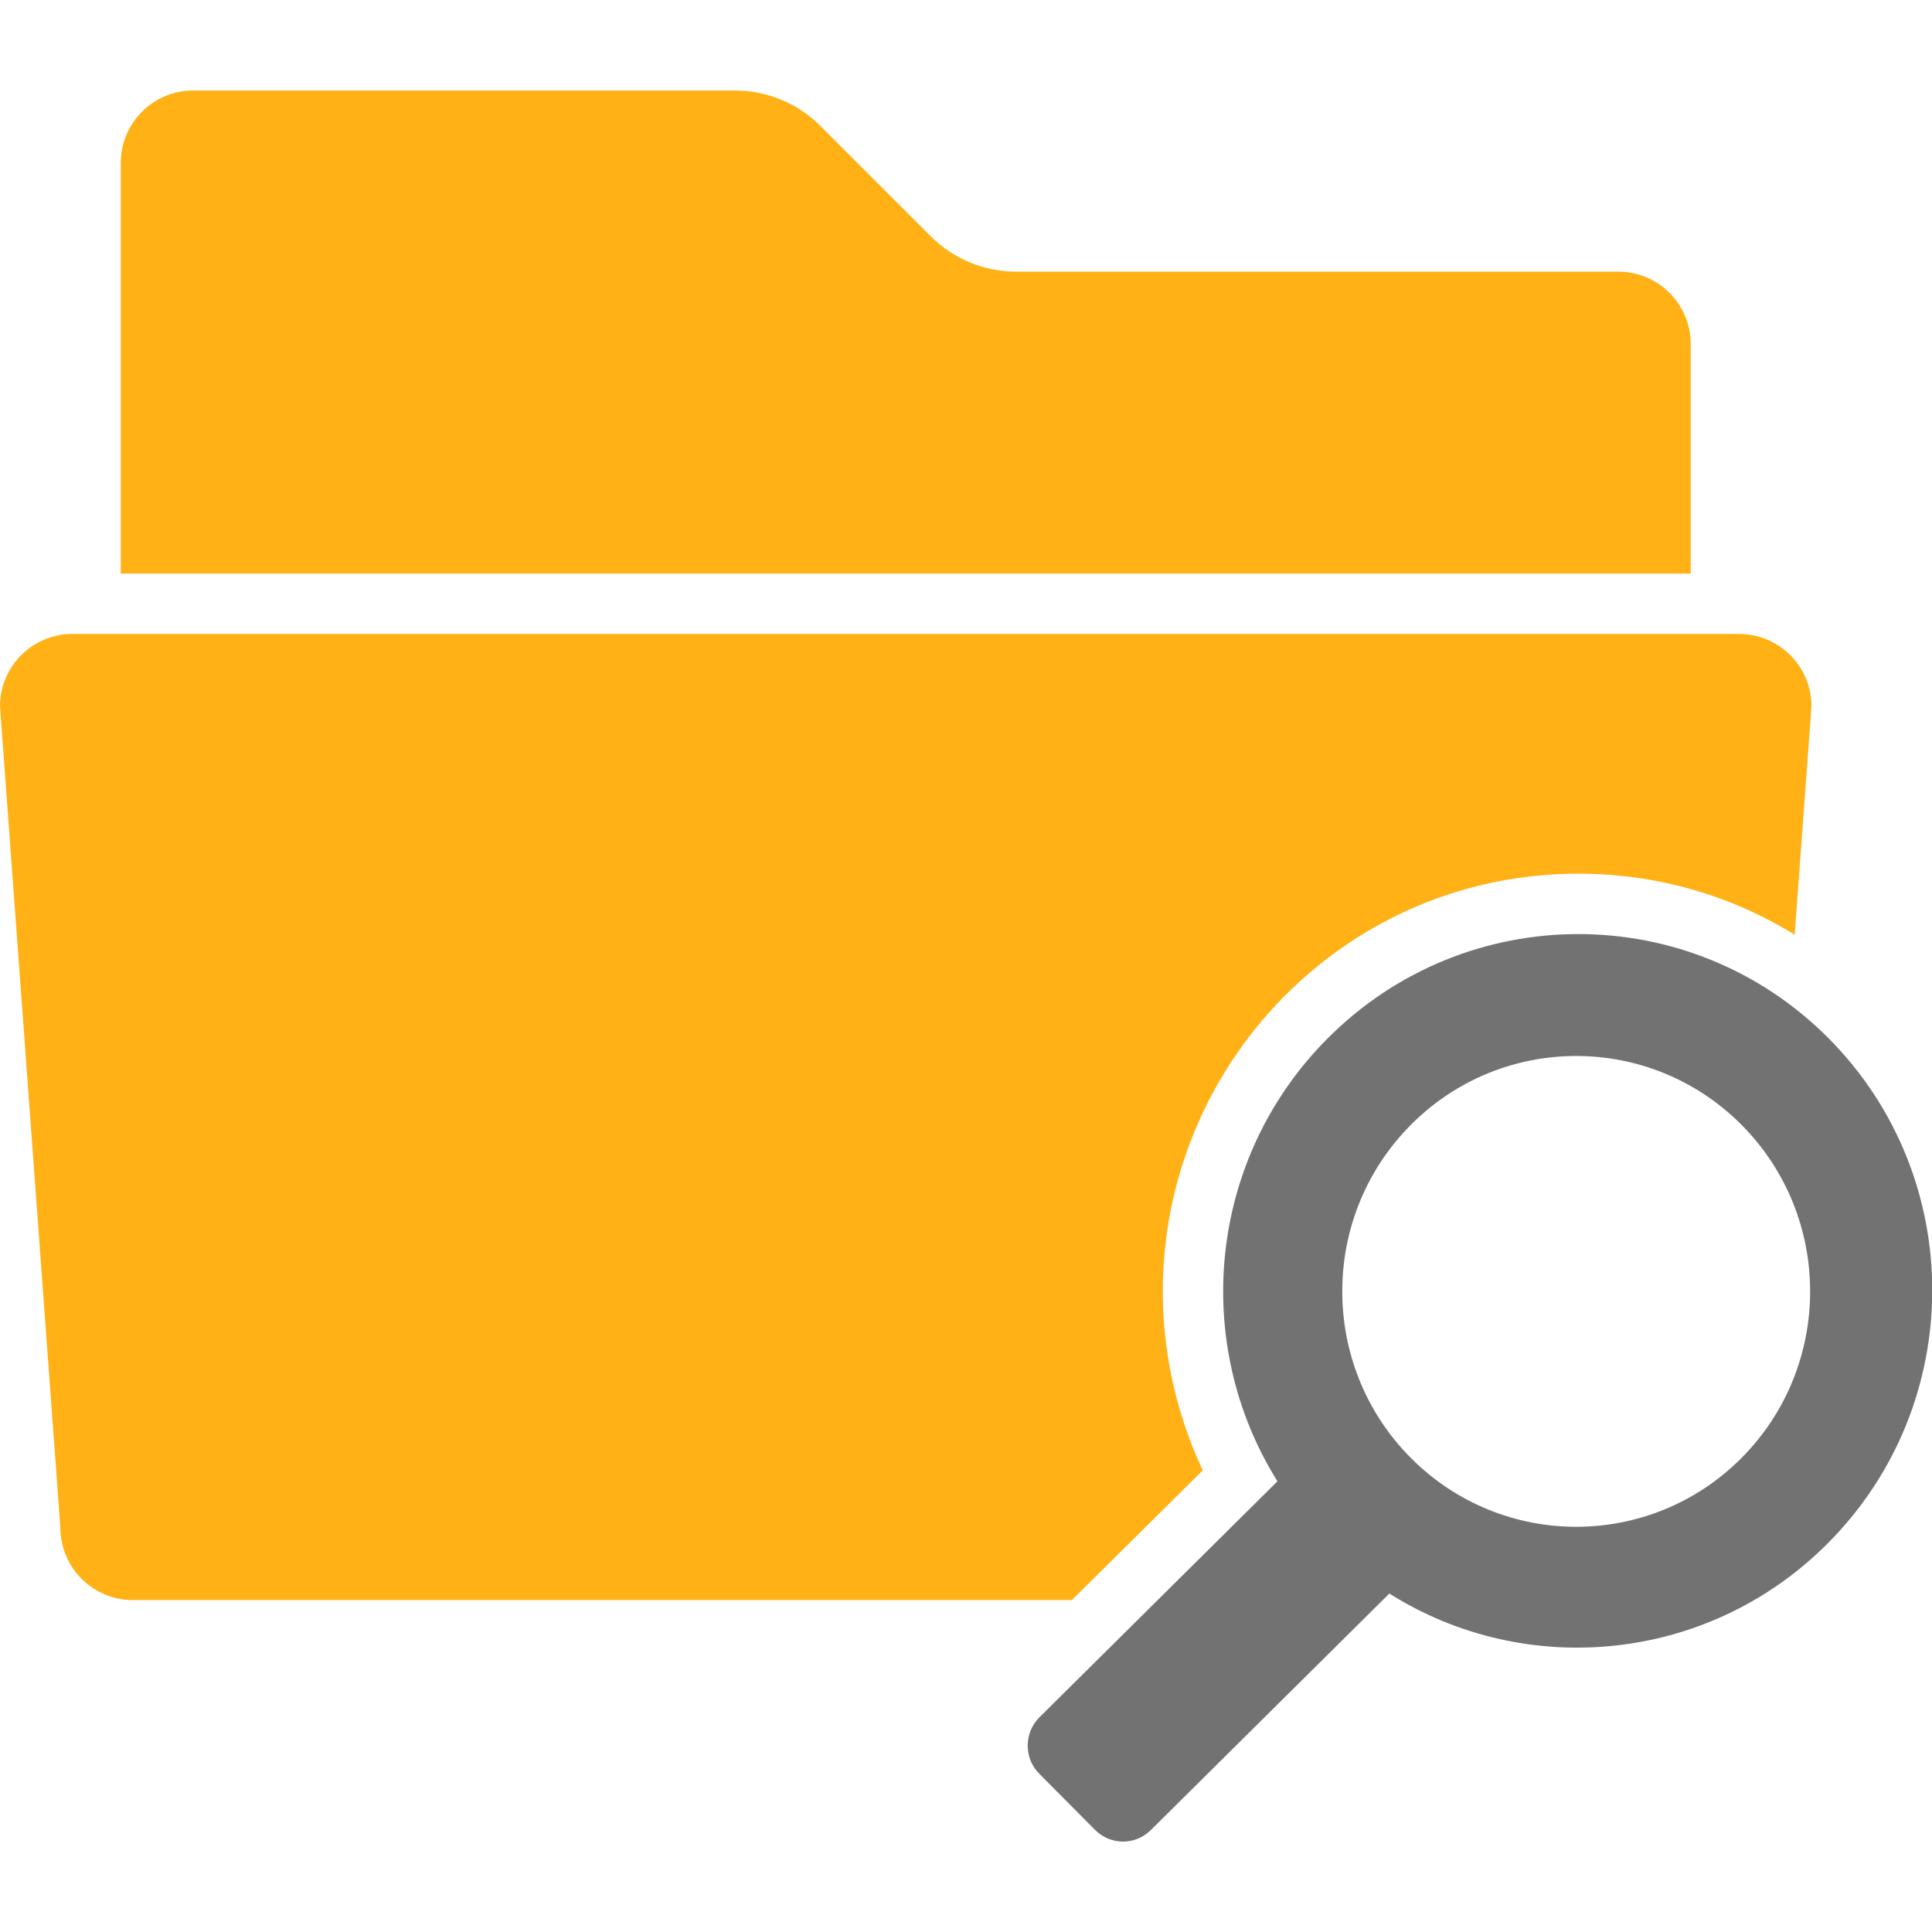 ﻿<?xml version='1.0' encoding='UTF-8'?>
<svg viewBox="0 -1.5 32 32" xmlns="http://www.w3.org/2000/svg" xmlns:xlink="http://www.w3.org/1999/xlink">
  <clipPath id="clip_mask" tag="staticElement_id43299552">
    <path d="M16.502, 31.581C15.86, 30.936 15.86, 29.886 16.502, 29.24L19.919, 25.851C19.382, 24.709 19.161, 23.423 19.296, 22.155C19.461, 20.591 20.162, 19.116 21.27, 18C22.571, 16.691 24.3, 15.97 26.139, 15.97C27.974, 15.97 29.698, 16.689 30.994, 17.992C31.388, 18.389 31.722, 18.823 32, 19.283L32, 0L0, 0L0, 32L16.918, 32L16.502, 31.581z" fill="#727272" fill-opacity="1" class="Black" fill-rule="evenodd" />
  </clipPath>
  <g transform="translate(0, -0.001)">
    <g transform="matrix(1.143, 0, 0, 1.143, 0, 0)">
      <g id="Layer_1" transform="translate(-0, -2.625)">
        <g transform="matrix(0.875, 0, 0, 0.875, 0, 0)">
          <g id="main">
            <g id="icon" clip-path="url(#clip_mask)">
              <g id="transformed_icon" transform="translate(-1, -1)">
                <path d="M28.8, 29L3.2, 29C2.537, 29 2, 28.463 2, 27.8L1, 14.2C1, 13.537 1.537, 13 2.2, 13L29.8, 13C30.463, 13 31, 13.537 31, 14.2L30, 27.8C30, 28.463 29.463, 29 28.8, 29z" fill="#FFB115" fill-opacity="1" class="Yellow" fill-rule="evenodd" />
              </g>
            </g>
          </g>
        </g>
      </g>
    </g>
  </g>
  <g transform="translate(0, -0.001)">
    <g transform="matrix(1.143, 0, 0, 1.143, 0, 0)">
      <g id="Layer_1" transform="translate(-0, -2.625)">
        <g transform="matrix(0.875, 0, 0, 0.875, 0, 0)">
          <g id="main">
            <g id="icon" clip-path="url(#clip_mask)">
              <g id="transformed_icon" transform="translate(-1, -1)">
                <path d="M29, 12L3, 12L3, 5.2C3, 4.537 3.537, 4 4.2, 4L13.172, 4C13.702, 4 14.211, 4.211 14.586, 4.586L16.414, 6.414C16.789, 6.789 17.298, 7 17.828, 7L27.8, 7C28.463, 7 29, 7.537 29, 8.2L29, 12z" fill="#FFB115" fill-opacity="1" class="Yellow" fill-rule="evenodd" />
              </g>
            </g>
          </g>
        </g>
      </g>
    </g>
  </g>
  <g transform="translate(0, -0.001)">
    <g transform="matrix(1.143, 0, 0, 1.143, 0, 0)">
      <g id="Layer_1" transform="translate(-0, -2.625)">
        <g transform="matrix(0.875, 0, 0, 0.875, 0, 0)">
          <g id="main">
            <g id="overlay">
              <path d="M30.284, 18.697C27.993, 16.392 24.275, 16.395 21.98, 18.705C20.001, 20.696 19.727, 23.751 21.156, 26.033L17.211, 29.945C16.956, 30.203 16.956, 30.619 17.211, 30.876L18.136, 31.807C18.392, 32.064 18.806, 32.064 19.061, 31.807L23.009, 27.892C25.275, 29.32 28.302, 29.041 30.276, 27.054C32.572, 24.744 32.575, 21.003 30.284, 18.697zM28.843, 25.645C27.33, 27.167 24.877, 27.167 23.364, 25.645C21.851, 24.122 21.851, 21.654 23.364, 20.131C24.877, 18.609 27.33, 18.609 28.843, 20.131C30.356, 21.654 30.356, 24.122 28.843, 25.645z" fill="#727272" fill-opacity="1" class="Black" fill-rule="evenodd" />
            </g>
          </g>
        </g>
      </g>
    </g>
  </g>
</svg>